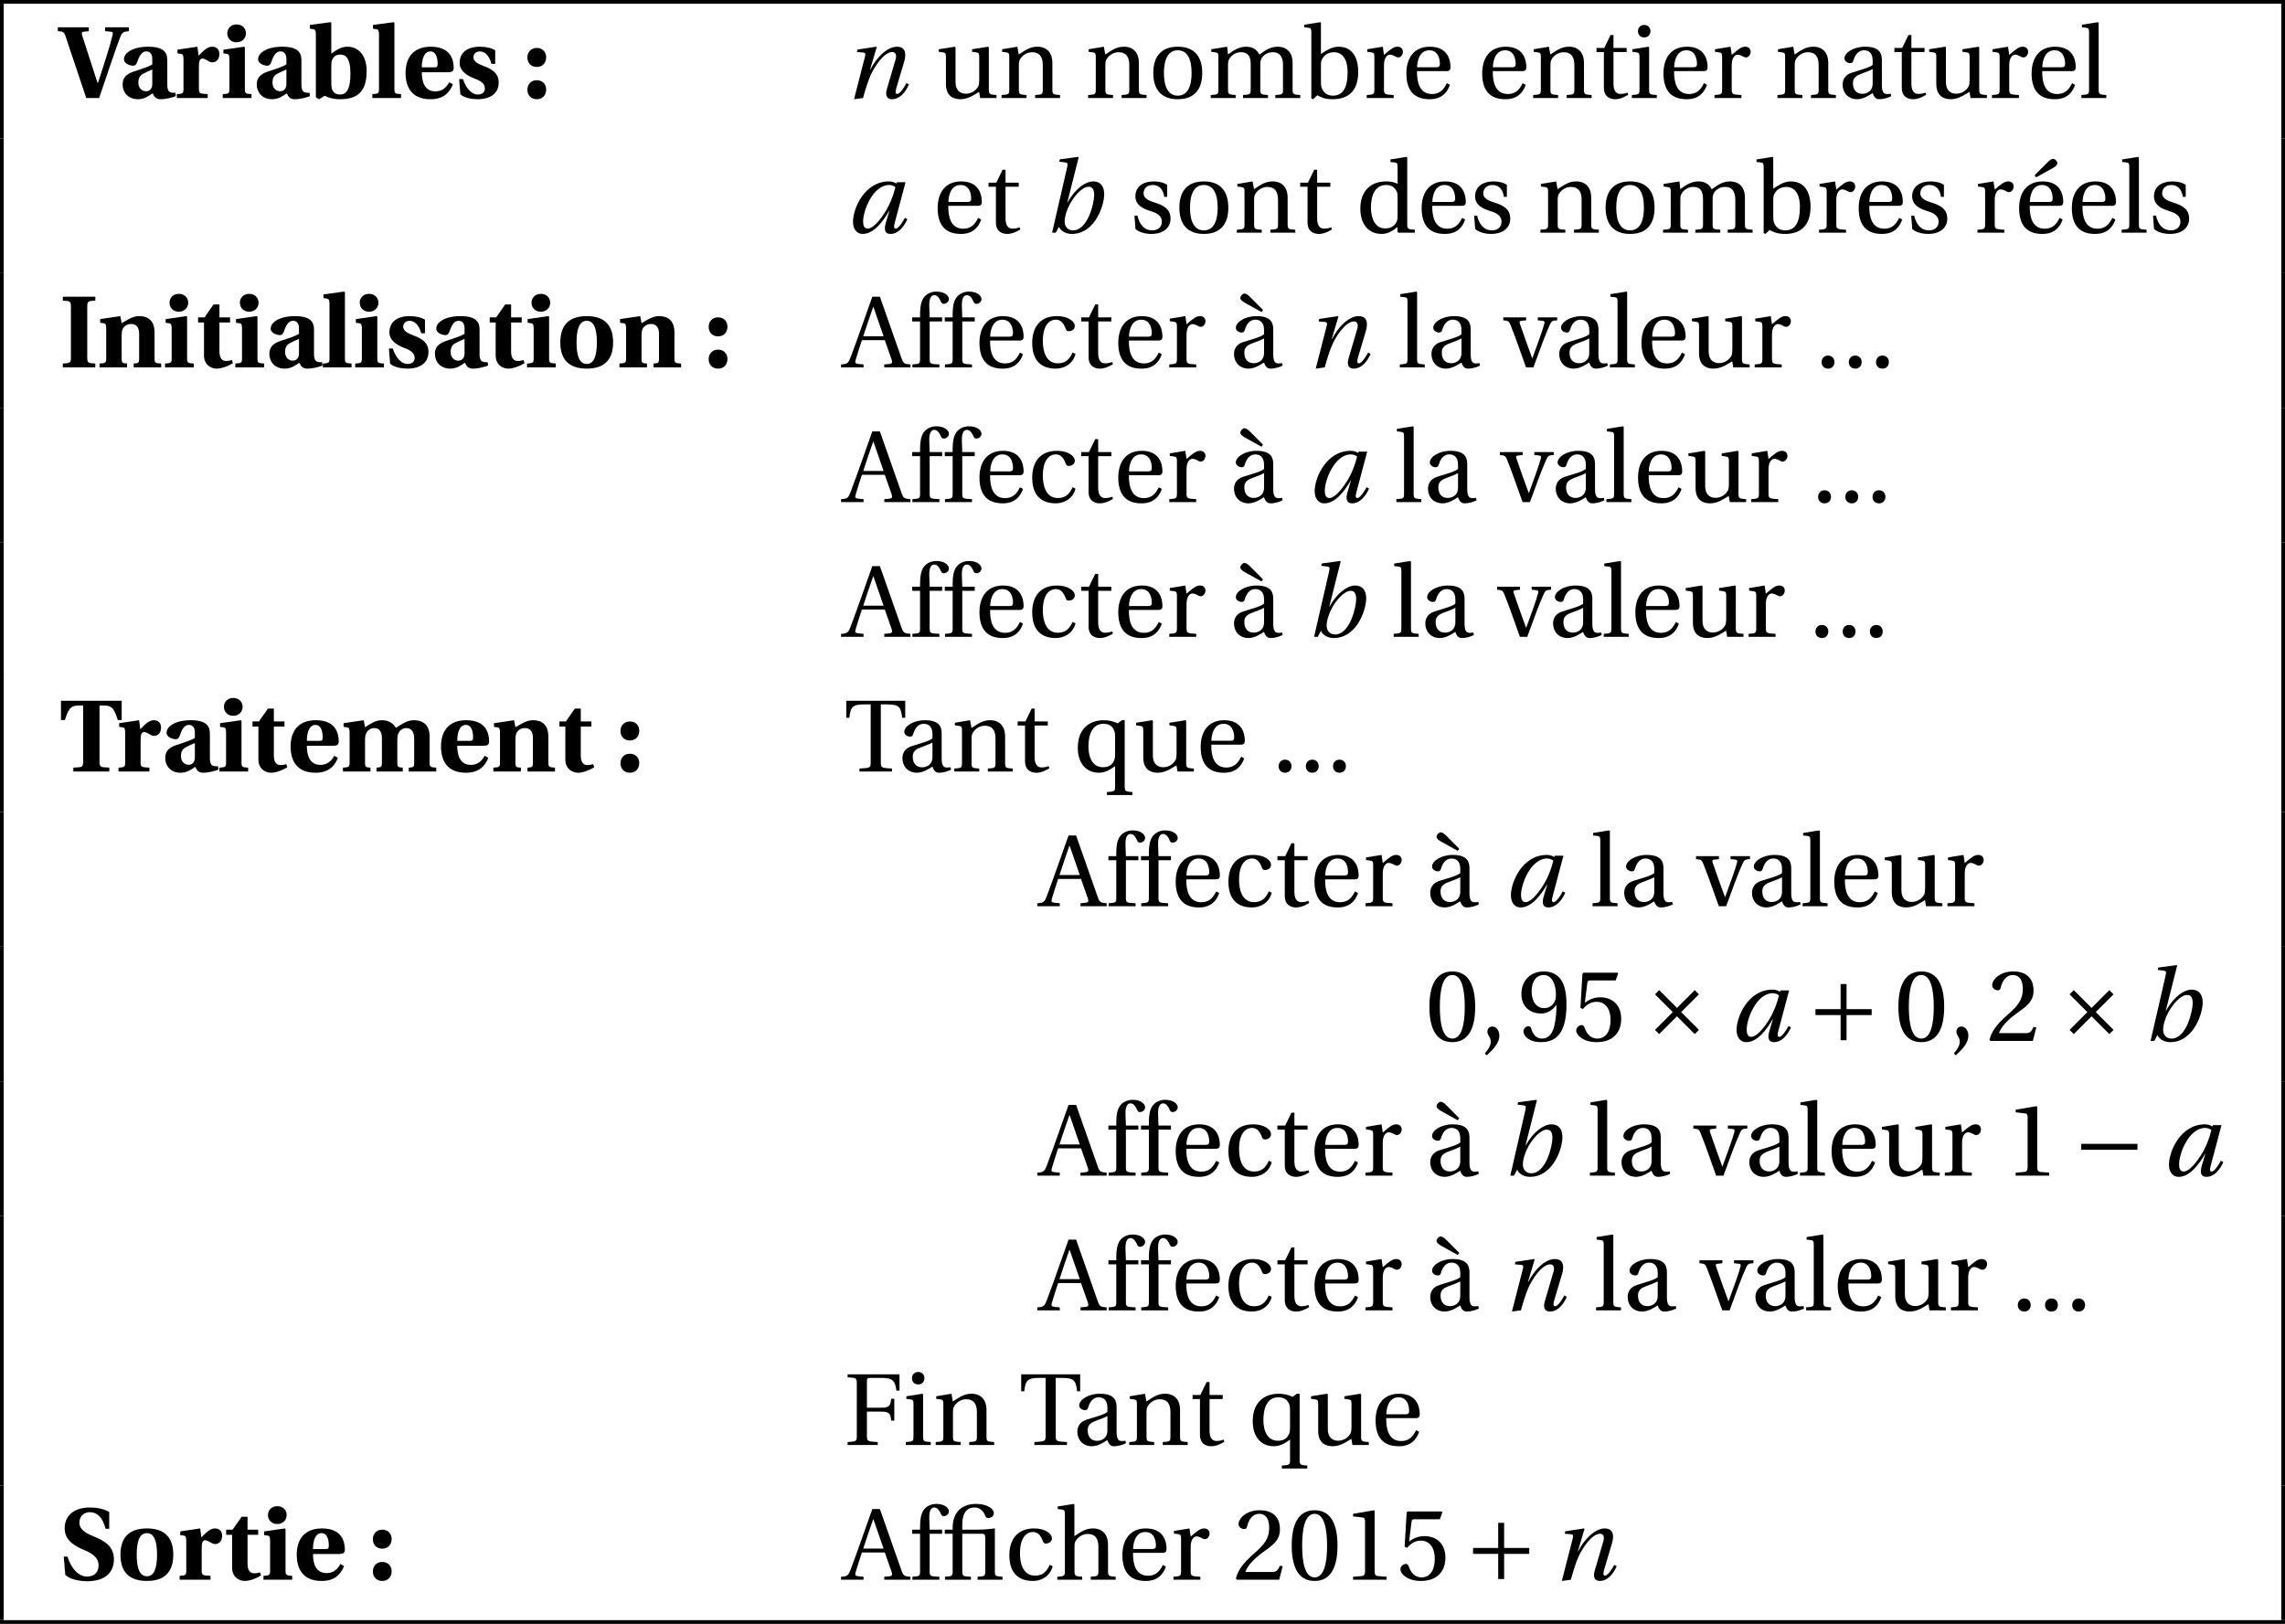 <?xml version='1.0' encoding='UTF-8'?>
<!-- This file was generated by dvisvgm 2.6 -->
<svg height='174.147pt' version='1.1' viewBox='30.598 21.555 245.022 174.147' width='245.022pt' xmlns='http://www.w3.org/2000/svg' xmlns:xlink='http://www.w3.org/1999/xlink'>
<defs>
<path d='M1.534 -5.369C0.931 -5.369 0.526 -4.942 0.526 -4.35C0.526 -3.748 0.931 -3.331 1.534 -3.331C2.148 -3.331 2.52 -3.748 2.542 -4.35C2.542 -4.942 2.148 -5.369 1.534 -5.369ZM1.534 0.131C2.148 0.131 2.52 -0.285 2.542 -0.888C2.542 -1.479 2.148 -1.907 1.534 -1.907C0.931 -1.907 0.526 -1.479 0.526 -0.888C0.526 -0.285 0.931 0.131 1.534 0.131Z' id='g1-58'/>
<path d='M2.98 -6.52C2.98 -7.079 3.068 -7.133 3.846 -7.166V-7.583H0.362V-7.166C1.14 -7.133 1.227 -7.079 1.227 -6.52V-1.063C1.227 -0.504 1.14 -0.449 0.362 -0.416V0H3.846V-0.416C3.068 -0.449 2.98 -0.504 2.98 -1.063V-6.52Z' id='g1-73'/>
<path d='M5.336 -5.468V-7.265C4.767 -7.616 3.956 -7.747 3.287 -7.747C1.446 -7.747 0.559 -6.794 0.559 -5.501C0.559 -4.142 1.775 -3.55 2.739 -3.145C3.737 -2.728 4.197 -2.235 4.197 -1.534C4.186 -0.723 3.66 -0.34 2.948 -0.34C2.115 -0.34 1.282 -1.107 0.866 -2.476H0.46L0.625 -0.515C1.183 0 2.268 0.164 2.991 0.164C5.183 0.142 5.84 -1.041 5.84 -2.181C5.84 -3.627 4.767 -4.186 3.769 -4.602C3.046 -4.898 2.137 -5.293 2.137 -6.125C2.137 -6.805 2.619 -7.243 3.276 -7.243C3.978 -7.243 4.635 -6.75 4.942 -5.468H5.336Z' id='g1-83'/>
<path d='M4.295 -7.079H4.734C5.742 -7.079 5.884 -6.618 6.257 -5.523H6.673V-7.583H0.164V-5.523H0.581C0.953 -6.618 1.096 -7.079 2.104 -7.079H2.542V-1.041C2.542 -0.647 2.465 -0.482 2.115 -0.46L1.49 -0.416V0H5.347V-0.416L4.723 -0.46C4.372 -0.482 4.295 -0.647 4.295 -1.041V-7.079Z' id='g1-84'/>
<path d='M4.252 0L5.556 -3.824C5.961 -5.03 6.344 -6.092 6.509 -6.52C6.728 -7.046 6.827 -7.122 7.44 -7.166V-7.583H4.898V-7.166L5.512 -7.112C5.731 -7.09 5.753 -6.98 5.698 -6.75C5.61 -6.388 5.369 -5.479 5.041 -4.46C4.821 -3.791 4.328 -2.192 4.131 -1.633H4.076L2.433 -6.717C2.367 -6.947 2.367 -7.09 2.619 -7.112L3.145 -7.166V-7.583H-0.175V-7.166C0.384 -7.144 0.504 -7.079 0.657 -6.607L2.871 0H4.252Z' id='g1-86'/>
<path d='M6.114 -0.559C5.972 -0.548 5.753 -0.559 5.588 -0.614C5.446 -0.657 5.238 -0.789 5.238 -1.435V-3.967C5.238 -4.646 5.128 -5.501 3.189 -5.501C1.578 -5.501 0.592 -4.865 0.592 -4.153C0.592 -3.66 1.293 -3.463 1.578 -3.463C1.819 -3.463 1.94 -3.638 2.027 -3.901C2.334 -4.832 2.685 -4.997 2.991 -4.997C3.309 -4.997 3.627 -4.81 3.627 -4.186V-3.605C3.243 -3.342 2.323 -3.068 1.611 -2.827C0.745 -2.531 0.449 -2.082 0.449 -1.457C0.449 -0.636 0.997 0.131 2.104 0.131C2.805 0.131 3.287 -0.252 3.671 -0.504C3.813 -0.164 4 0.131 4.526 0.131C5.095 0.131 5.786 -0.055 6.147 -0.197L6.114 -0.559ZM3.627 -1.468C3.605 -0.877 3.243 -0.723 2.948 -0.723C2.52 -0.723 2.137 -1.063 2.137 -1.644C2.137 -2.159 2.312 -2.411 2.641 -2.597C2.98 -2.783 3.364 -2.937 3.627 -3.057V-1.468Z' id='g1-97'/>
<path d='M2.465 -8.065L2.389 -8.131L0.164 -7.835V-7.44L0.548 -7.375C0.723 -7.342 0.811 -7.243 0.811 -6.805V-0.066L1.162 0.131L1.753 -0.241C2.148 -0.033 2.674 0.131 3.386 0.131C4.953 0.131 6.257 -0.394 6.257 -2.871C6.257 -4.657 5.304 -5.501 4.208 -5.501C3.517 -5.501 2.98 -5.139 2.465 -4.745V-8.065ZM2.465 -3.419C2.465 -3.649 2.476 -3.879 2.531 -4.032C2.674 -4.405 2.926 -4.657 3.419 -4.657C3.956 -4.657 4.515 -4.383 4.515 -2.597C4.515 -1.216 4.23 -0.373 3.408 -0.373C2.871 -0.373 2.586 -0.668 2.509 -1.074C2.476 -1.238 2.465 -1.479 2.465 -1.687V-3.419Z' id='g1-98'/>
<path d='M5.051 -1.687C4.723 -1.063 4.252 -0.712 3.583 -0.712C2.487 -0.712 2.115 -1.611 2.115 -2.761H4.942C5.336 -2.761 5.534 -2.871 5.534 -3.222C5.534 -4.12 5.194 -5.501 3.079 -5.501C1.107 -5.501 0.373 -4.219 0.373 -2.685C0.373 -1.194 1.019 0.142 3.057 0.131C4.361 0.131 5.073 -0.504 5.446 -1.468L5.051 -1.687ZM2.115 -3.287C2.115 -4.076 2.323 -4.997 3.035 -4.997C3.704 -4.997 3.813 -4.164 3.813 -3.649C3.813 -3.353 3.726 -3.287 3.474 -3.287H2.115Z' id='g1-101'/>
<path d='M0.997 -0.953C0.997 -0.493 0.909 -0.449 0.285 -0.416V0H3.364V-0.416C2.739 -0.449 2.652 -0.493 2.652 -0.953V-5.435L2.575 -5.501L0.351 -5.183V-4.788L0.734 -4.734C0.909 -4.712 0.997 -4.613 0.997 -4.175V-0.953ZM1.764 -5.972C2.367 -5.972 2.772 -6.41 2.772 -6.936C2.772 -7.451 2.389 -7.89 1.764 -7.89C1.151 -7.89 0.767 -7.451 0.767 -6.936C0.767 -6.41 1.151 -5.972 1.764 -5.972Z' id='g1-105'/>
<path d='M2.575 -8.065L2.498 -8.131L0.274 -7.835V-7.44L0.657 -7.375C0.833 -7.342 0.92 -7.243 0.92 -6.805V-0.953C0.92 -0.493 0.833 -0.449 0.208 -0.416V0H3.287V-0.416C2.663 -0.449 2.575 -0.493 2.575 -0.953V-8.065Z' id='g1-108'/>
<path d='M2.652 -3.353C2.652 -3.528 2.663 -3.726 2.696 -3.868C2.827 -4.405 3.222 -4.657 3.671 -4.657C4.208 -4.657 4.449 -4.23 4.46 -3.605V-0.877C4.46 -0.515 4.339 -0.46 4.109 -0.438L3.879 -0.416V0H6.695V-0.416L6.465 -0.438C6.235 -0.46 6.114 -0.515 6.114 -0.877V-3.353C6.114 -3.528 6.125 -3.748 6.158 -3.879C6.301 -4.416 6.673 -4.657 7.068 -4.657C7.583 -4.668 7.9 -4.295 7.922 -3.605V-0.877C7.922 -0.515 7.802 -0.46 7.572 -0.438L7.342 -0.416V0H10.289V-0.416C9.665 -0.449 9.577 -0.493 9.577 -0.953V-3.802C9.566 -4.843 9.029 -5.501 7.868 -5.501C7.112 -5.501 6.432 -4.975 5.961 -4.679C5.742 -5.073 5.293 -5.501 4.471 -5.501C3.758 -5.501 3.254 -5.128 2.652 -4.745L2.509 -5.501L0.351 -5.183V-4.788L0.734 -4.734C0.909 -4.712 0.997 -4.613 0.997 -4.175V-0.953C0.997 -0.493 0.909 -0.449 0.285 -0.416V0H3.233V-0.416L3.002 -0.438C2.772 -0.46 2.652 -0.515 2.652 -0.877V-3.353Z' id='g1-109'/>
<path d='M6.18 -3.813C6.169 -4.843 5.654 -5.501 4.526 -5.501C3.89 -5.501 3.375 -5.172 2.652 -4.745L2.509 -5.501L0.351 -5.183V-4.788L0.734 -4.734C0.909 -4.712 0.997 -4.613 0.997 -4.175V-0.953C0.997 -0.493 0.909 -0.449 0.285 -0.416V0H3.233V-0.416L3.002 -0.438C2.772 -0.46 2.652 -0.515 2.652 -0.877V-3.474C2.652 -3.715 2.685 -3.967 2.761 -4.12C2.904 -4.405 3.2 -4.657 3.66 -4.657C4.219 -4.657 4.504 -4.317 4.526 -3.66V-0.877C4.526 -0.515 4.405 -0.46 4.175 -0.438L3.945 -0.416V0H6.892V-0.416C6.268 -0.449 6.18 -0.493 6.18 -0.953V-3.813Z' id='g1-110'/>
<path d='M3.211 -5.501C1.216 -5.501 0.373 -4.438 0.373 -2.685S1.216 0.131 3.211 0.131C5.194 0.131 6.038 -0.931 6.038 -2.685S5.194 -5.501 3.211 -5.501ZM2.115 -2.685C2.115 -4.153 2.433 -4.997 3.211 -4.997C3.978 -4.997 4.295 -4.153 4.295 -2.685S3.978 -0.373 3.211 -0.373C2.433 -0.373 2.115 -1.216 2.115 -2.685Z' id='g1-111'/>
<path d='M2.652 -3.408C2.652 -3.978 2.761 -4.23 3.024 -4.23C3.2 -4.23 3.364 -4.142 3.605 -4C3.748 -3.912 3.901 -3.824 4.109 -3.824C4.328 -3.824 4.547 -3.945 4.668 -4.109S4.843 -4.493 4.843 -4.734C4.843 -5.205 4.536 -5.501 4.076 -5.501S3.254 -5.205 2.619 -4.536L2.487 -5.501L0.351 -5.183V-4.788L0.734 -4.734C0.909 -4.712 0.997 -4.613 0.997 -4.175V-0.953C0.997 -0.493 0.909 -0.449 0.285 -0.416V0H3.594V-0.416C2.75 -0.46 2.652 -0.493 2.652 -0.953V-3.408Z' id='g1-114'/>
<path d='M0.548 -0.394C0.964 -0.011 1.786 0.131 2.4 0.131C3.737 0.131 4.657 -0.471 4.657 -1.655C4.657 -2.597 4.065 -3.046 3.057 -3.43C2.422 -3.66 1.95 -3.923 1.95 -4.361C1.95 -4.701 2.192 -4.997 2.641 -4.997C3.2 -4.997 3.671 -4.493 3.879 -3.66H4.284V-5.117C3.835 -5.391 3.211 -5.501 2.641 -5.501C1.304 -5.501 0.471 -4.876 0.471 -3.769C0.471 -2.97 1.118 -2.444 2.082 -2.082C2.641 -1.885 3.178 -1.567 3.178 -1.041C3.178 -0.625 2.904 -0.373 2.422 -0.373C1.698 -0.373 1.118 -1.129 0.833 -2.027H0.416L0.548 -0.394Z' id='g1-115'/>
<path d='M3.78 -4.821V-5.369H2.641V-6.75H2.005L1.041 -5.369H0.351V-4.821H0.986V-1.282C0.986 -0.285 1.731 0.131 2.345 0.131C2.794 0.131 3.474 -0.077 4.087 -0.46L3.967 -0.8C3.813 -0.734 3.583 -0.69 3.342 -0.69C2.926 -0.69 2.641 -0.997 2.641 -1.698V-4.821H3.78Z' id='g1-116'/>
<path d='M4.317 -4.931C4.602 -4.931 4.668 -4.81 4.668 -4.427V-0.953C4.668 -0.394 4.635 -0.373 3.846 -0.318V0H6.52V-0.318C5.742 -0.373 5.698 -0.394 5.698 -0.953V-5.501C5.336 -5.468 4.679 -5.369 3.802 -5.369H2.202V-5.873C2.202 -7.484 2.937 -7.747 3.539 -7.747C4.076 -7.747 4.471 -7.407 4.679 -6.816C4.723 -6.706 4.799 -6.618 4.986 -6.618C5.227 -6.618 5.588 -6.772 5.588 -7.122C5.588 -7.605 4.909 -8.131 3.66 -8.131C2.838 -8.131 2.17 -7.846 1.764 -7.385C1.37 -6.936 1.172 -6.312 1.172 -5.566V-5.369H0.329V-4.931H1.172V-0.953C1.172 -0.394 1.14 -0.373 0.351 -0.318V0H3.134V-0.318C2.246 -0.362 2.202 -0.384 2.202 -0.942V-4.931H4.317Z' id='g6-2'/>
<path d='M0.767 1.545C1.315 1.03 2.115 0.307 2.115 -0.559C2.115 -1.162 1.753 -1.556 1.37 -1.545C1.03 -1.545 0.833 -1.282 0.833 -0.997C0.833 -0.603 1.194 -0.405 1.194 0.066C1.194 0.515 0.909 0.953 0.559 1.337L0.767 1.545Z' id='g6-44'/>
<path d='M1.457 0.131C1.885 0.131 2.137 -0.164 2.148 -0.559C2.148 -0.964 1.885 -1.271 1.457 -1.271C1.041 -1.271 0.767 -0.964 0.767 -0.559C0.767 -0.164 1.041 0.131 1.457 0.131Z' id='g6-46'/>
<path d='M2.904 -7.068C3.945 -7.068 4.241 -5.446 4.241 -3.66S3.945 -0.252 2.904 -0.252S1.567 -1.874 1.567 -3.66S1.863 -7.068 2.904 -7.068ZM2.904 -7.451C1.096 -7.451 0.449 -5.851 0.449 -3.66S1.096 0.131 2.904 0.131S5.358 -1.468 5.358 -3.66S4.712 -7.451 2.904 -7.451Z' id='g6-48'/>
<path d='M4.788 0V-0.318L3.868 -0.394C3.638 -0.416 3.506 -0.504 3.506 -0.931V-7.385L3.452 -7.451L1.194 -7.068V-6.794L2.213 -6.673C2.4 -6.651 2.476 -6.564 2.476 -6.246V-0.931C2.476 -0.723 2.444 -0.592 2.378 -0.515C2.323 -0.438 2.235 -0.405 2.115 -0.394L1.194 -0.318V0H4.788Z' id='g6-49'/>
<path d='M5.314 -1.446L5.008 -1.501C4.778 -0.909 4.558 -0.833 4.12 -0.833H1.315C1.49 -1.403 2.137 -2.181 3.156 -2.915C4.208 -3.682 5.019 -4.175 5.019 -5.402C5.019 -6.925 4.011 -7.451 2.86 -7.451C1.359 -7.451 0.581 -6.542 0.581 -5.972C0.581 -5.599 0.997 -5.424 1.183 -5.424C1.381 -5.424 1.457 -5.534 1.501 -5.72C1.677 -6.465 2.104 -7.068 2.783 -7.068C3.627 -7.068 3.868 -6.355 3.868 -5.556C3.868 -4.383 3.276 -3.726 2.323 -2.882C0.975 -1.709 0.504 -0.964 0.296 -0.11L0.405 0H4.942L5.314 -1.446Z' id='g6-50'/>
<path d='M4.668 -6.487L4.931 -7.232L4.876 -7.32H1.216L1.107 -7.221L0.888 -3.55L1.151 -3.419C1.611 -3.945 2.06 -4.197 2.652 -4.197C3.353 -4.197 4.12 -3.682 4.12 -2.235C4.12 -1.107 3.66 -0.252 2.707 -0.252C1.94 -0.252 1.545 -0.811 1.326 -1.435C1.271 -1.6 1.172 -1.698 1.019 -1.698C0.8 -1.698 0.438 -1.479 0.438 -1.118C0.438 -0.614 1.205 0.131 2.63 0.131C4.438 0.131 5.26 -0.964 5.26 -2.356C5.26 -3.89 4.295 -4.679 2.991 -4.679C2.389 -4.679 1.742 -4.416 1.392 -4.098L1.37 -4.12L1.622 -6.169C1.655 -6.443 1.731 -6.487 1.94 -6.487H4.668Z' id='g6-53'/>
<path d='M2.509 -2.937C3.189 -2.937 3.758 -3.32 4.131 -3.857H4.153C4.153 -3.167 4.098 -2.279 3.901 -1.523C3.704 -0.8 3.32 -0.252 2.619 -0.252C1.874 -0.252 1.6 -0.833 1.435 -1.348C1.392 -1.49 1.315 -1.578 1.129 -1.578C0.92 -1.578 0.614 -1.359 0.614 -1.019C0.614 -0.537 1.194 0.131 2.52 0.131C3.408 0.131 4.087 -0.197 4.504 -0.778C4.953 -1.403 5.227 -2.367 5.227 -3.956C5.227 -5.314 4.953 -6.202 4.526 -6.717C4.109 -7.21 3.506 -7.451 2.805 -7.451C1.403 -7.451 0.394 -6.52 0.394 -5.008C0.394 -3.638 1.381 -2.937 2.509 -2.937ZM2.838 -3.517C1.983 -3.517 1.49 -4.263 1.49 -5.314C1.49 -6.323 1.94 -7.068 2.794 -7.068C3.671 -7.068 4.098 -6.027 4.098 -4.964C4.098 -4.778 4.087 -4.558 4.021 -4.383C3.846 -3.868 3.419 -3.517 2.838 -3.517Z' id='g6-57'/>
<path d='M7.122 0V-0.318C6.487 -0.373 6.366 -0.405 6.169 -0.975L3.846 -7.583H3.035L1.885 -4.339C1.545 -3.386 1.085 -2.071 0.701 -1.074C0.471 -0.482 0.373 -0.351 -0.318 -0.318V0H2.093V-0.318L1.523 -0.373C1.194 -0.405 1.162 -0.515 1.249 -0.811C1.435 -1.468 1.666 -2.148 1.918 -2.926H4.372L5.106 -0.833C5.216 -0.515 5.161 -0.394 4.81 -0.362L4.317 -0.318V0H7.122ZM4.241 -3.342H2.06C2.411 -4.438 2.794 -5.512 3.123 -6.476H3.156L4.241 -3.342Z' id='g6-65'/>
<path d='M0.384 -7.583V-7.265C1.348 -7.199 1.37 -7.177 1.37 -6.564V-1.019C1.37 -0.405 1.348 -0.384 0.384 -0.318V0H3.616V-0.318C2.487 -0.384 2.455 -0.405 2.455 -1.019V-3.583H3.989C4.92 -3.583 4.964 -3.32 5.062 -2.619H5.391V-4.964H5.062C4.964 -4.263 4.92 -4 3.989 -4H2.455V-6.805C2.455 -7.166 2.498 -7.199 2.86 -7.199H3.945C5.216 -7.199 5.468 -6.947 5.621 -5.829H5.95V-7.583H0.384Z' id='g6-70'/>
<path d='M3.945 -7.199H4.591C5.873 -7.199 6.103 -6.958 6.235 -5.764H6.564V-7.583H0.241V-5.764H0.57C0.701 -6.958 0.931 -7.199 2.213 -7.199H2.86V-1.019C2.86 -0.405 2.827 -0.384 1.655 -0.318V0H5.15V-0.318C3.978 -0.384 3.945 -0.405 3.945 -1.019V-7.199Z' id='g6-84'/>
<path d='M3.758 -1.567C3.758 -0.679 3.079 -0.449 2.652 -0.449C1.972 -0.449 1.644 -0.931 1.644 -1.578C1.644 -2.093 1.885 -2.356 2.498 -2.586C2.937 -2.75 3.517 -2.959 3.758 -3.112V-1.567ZM4.745 -4.043C4.745 -4.679 4.602 -5.501 2.948 -5.501C1.709 -5.501 0.734 -4.854 0.734 -4.252C0.734 -3.901 1.14 -3.737 1.348 -3.737C1.578 -3.737 1.644 -3.857 1.698 -4.043C1.94 -4.854 2.389 -5.117 2.827 -5.117C3.254 -5.117 3.758 -4.898 3.758 -4.021V-3.561C3.485 -3.276 2.422 -3.002 1.556 -2.728C0.767 -2.487 0.537 -1.94 0.537 -1.424C0.537 -0.603 1.085 0.131 2.115 0.131C2.794 0.11 3.397 -0.296 3.748 -0.526C3.901 -0.121 4.076 0.131 4.46 0.131C4.865 0.131 5.336 0.011 5.753 -0.197L5.687 -0.46C5.534 -0.427 5.293 -0.405 5.128 -0.449C4.931 -0.493 4.745 -0.701 4.745 -1.392V-4.043Z' id='g6-97'/>
<path d='M1.183 0.131L1.622 -0.296C2.005 -0.077 2.465 0.131 3.287 0.131C4.745 0.131 6.016 -0.57 6.016 -2.805C6.016 -3.485 5.873 -5.501 3.901 -5.501C3.068 -5.501 2.422 -4.964 2.016 -4.723V-8.065L1.94 -8.131L0.219 -7.857V-7.583L0.636 -7.539C0.92 -7.506 0.986 -7.451 0.986 -7.035V0.044L1.183 0.131ZM2.016 -3.517C2.016 -3.791 2.038 -3.967 2.126 -4.142C2.389 -4.668 2.849 -4.909 3.463 -4.909C3.912 -4.909 4.876 -4.646 4.876 -2.739C4.876 -1.129 4.383 -0.252 3.298 -0.252C2.718 -0.252 2.29 -0.548 2.093 -1.096C2.027 -1.293 2.016 -1.523 2.016 -1.786V-3.517Z' id='g6-98'/>
<path d='M3.287 -0.438C1.983 -0.438 1.677 -1.797 1.677 -2.827C1.677 -4.46 2.323 -5.117 3.079 -5.117C3.583 -5.117 3.901 -4.756 4.12 -4.164C4.186 -3.989 4.252 -3.879 4.46 -3.879C4.679 -3.879 5.106 -4.021 5.106 -4.438C5.106 -4.942 4.383 -5.501 3.2 -5.501C1.205 -5.501 0.537 -4.087 0.537 -2.63C0.537 -0.8 1.435 0.131 3.079 0.131C3.846 0.131 4.876 -0.274 5.183 -1.446L4.865 -1.6C4.526 -0.833 4.087 -0.438 3.287 -0.438Z' id='g6-99'/>
<path d='M6.388 0V-0.318C5.61 -0.373 5.566 -0.394 5.566 -0.953V-8.065L5.49 -8.131L3.769 -7.857V-7.583L4.186 -7.539C4.471 -7.506 4.536 -7.451 4.536 -7.035V-5.238C4.23 -5.402 3.824 -5.501 3.32 -5.501C2.422 -5.501 1.753 -5.216 1.293 -4.745C0.822 -4.252 0.537 -3.528 0.537 -2.575C0.537 -0.953 1.381 0.131 2.827 0.131C3.419 0.131 3.934 -0.131 4.526 -0.614V-0.077L4.613 0H6.388ZM4.536 -1.863C4.536 -1.622 4.526 -1.435 4.46 -1.249C4.241 -0.679 3.758 -0.46 3.189 -0.46C2.181 -0.46 1.677 -1.446 1.677 -2.707C1.677 -4.131 2.192 -5.117 3.309 -5.117C3.824 -5.117 4.241 -4.876 4.438 -4.427C4.526 -4.241 4.536 -4.087 4.536 -3.791V-1.863Z' id='g6-100'/>
<path d='M4.832 -2.882C5.062 -2.882 5.271 -2.937 5.271 -3.298C5.271 -3.945 5.062 -5.501 3.057 -5.501C1.348 -5.501 0.537 -4.284 0.537 -2.641C0.537 -0.909 1.282 0.153 3.068 0.131C4.284 0.121 4.909 -0.548 5.205 -1.414L4.876 -1.589C4.569 -0.953 4.153 -0.427 3.287 -0.427C1.929 -0.427 1.655 -1.742 1.677 -2.882H4.832ZM1.687 -3.298C1.687 -3.748 1.852 -5.117 2.991 -5.117C4.011 -5.117 4.131 -4.076 4.131 -3.649C4.131 -3.441 4.065 -3.298 3.758 -3.298H1.687Z' id='g6-101'/>
<path d='M2.202 -4.931H3.539V-5.369H2.202L2.159 -6.597C2.126 -7.637 2.509 -7.747 2.685 -7.747C2.915 -7.747 3.156 -7.637 3.43 -7.002C3.485 -6.892 3.561 -6.816 3.726 -6.816C3.945 -6.816 4.263 -7.002 4.263 -7.331C4.263 -7.692 3.802 -8.131 2.926 -8.131C2.323 -8.131 1.808 -7.857 1.534 -7.44C1.282 -7.057 1.172 -6.476 1.172 -5.753V-5.369H0.329V-4.931H1.172V-0.953C1.172 -0.394 1.14 -0.373 0.351 -0.318V0H3.243V-0.318C2.246 -0.362 2.202 -0.384 2.202 -0.942V-4.931Z' id='g6-102'/>
<path d='M5.665 -3.758C5.665 -4.865 5.062 -5.501 4.043 -5.501C3.243 -5.501 2.75 -5.128 2.06 -4.668V-8.065L1.983 -8.131L0.274 -7.857V-7.583L0.69 -7.528C0.975 -7.484 1.041 -7.429 1.041 -7.035V-0.953C1.052 -0.416 0.997 -0.373 0.23 -0.318V0H2.893V-0.318C2.137 -0.373 2.071 -0.416 2.071 -0.953V-3.517C2.071 -3.791 2.082 -3.945 2.17 -4.109C2.4 -4.547 2.904 -4.909 3.485 -4.909C4.23 -4.909 4.635 -4.493 4.635 -3.539V-0.953C4.635 -0.416 4.58 -0.373 3.813 -0.318V0H6.487V-0.318C5.731 -0.373 5.665 -0.416 5.665 -0.953V-3.758Z' id='g6-104'/>
<path d='M0.405 -5.227V-4.953L0.822 -4.898C1.107 -4.854 1.172 -4.799 1.172 -4.405V-0.953C1.172 -0.394 1.14 -0.373 0.351 -0.318V0H3.024V-0.318C2.246 -0.373 2.202 -0.394 2.202 -0.953V-5.435L2.126 -5.501L0.405 -5.227ZM1.677 -7.835C1.282 -7.835 1.008 -7.55 1.008 -7.155C1.008 -6.772 1.282 -6.498 1.677 -6.498C2.082 -6.498 2.334 -6.772 2.345 -7.155C2.345 -7.55 2.082 -7.835 1.677 -7.835Z' id='g6-105'/>
<path d='M2.071 -8.065L1.994 -8.131L0.274 -7.857V-7.583L0.69 -7.539C0.975 -7.506 1.041 -7.451 1.041 -7.035V-0.953C1.041 -0.394 1.008 -0.373 0.219 -0.318V0H2.893V-0.318C2.115 -0.373 2.071 -0.394 2.071 -0.953V-8.065Z' id='g6-108'/>
<path d='M0.405 -5.227V-4.953L0.822 -4.898C1.107 -4.854 1.172 -4.799 1.172 -4.405V-0.953C1.172 -0.394 1.14 -0.373 0.351 -0.318V0H3.024V-0.318C2.246 -0.373 2.202 -0.394 2.202 -0.953V-3.517C2.202 -3.791 2.213 -3.945 2.29 -4.098C2.498 -4.536 2.98 -4.909 3.583 -4.909C4.526 -4.909 4.635 -4.219 4.635 -3.539V-0.953C4.635 -0.394 4.602 -0.373 3.813 -0.318V0H6.487V-0.318C5.709 -0.373 5.665 -0.394 5.665 -0.953V-3.517C5.665 -3.791 5.676 -3.945 5.742 -4.12C5.906 -4.558 6.377 -4.909 6.991 -4.909C7.681 -4.931 8.098 -4.493 8.098 -3.539V-0.953C8.098 -0.394 8.065 -0.373 7.276 -0.318V0H9.95V-0.318C9.172 -0.373 9.128 -0.394 9.128 -0.953V-3.758C9.128 -4.865 8.536 -5.501 7.495 -5.501C6.597 -5.501 5.95 -4.898 5.566 -4.657C5.304 -5.172 4.887 -5.501 4.12 -5.501C3.276 -5.501 2.586 -4.953 2.202 -4.668L2.104 -5.501L0.405 -5.227Z' id='g6-109'/>
<path d='M5.797 -3.758C5.797 -4.865 5.194 -5.501 4.186 -5.501C3.375 -5.501 2.871 -5.106 2.192 -4.668L2.038 -5.501L0.405 -5.227V-4.953L0.822 -4.898C1.107 -4.854 1.172 -4.799 1.172 -4.405V-0.953C1.172 -0.394 1.14 -0.373 0.351 -0.318V0H3.024V-0.318C2.246 -0.373 2.202 -0.394 2.202 -0.953V-3.517C2.202 -3.791 2.224 -3.945 2.312 -4.12C2.542 -4.547 3.035 -4.909 3.616 -4.909C4.361 -4.909 4.767 -4.493 4.767 -3.539V-0.953C4.767 -0.394 4.734 -0.373 3.945 -0.318V0H6.618V-0.318C5.84 -0.373 5.797 -0.394 5.797 -0.953V-3.758Z' id='g6-110'/>
<path d='M3.156 -5.501C1.403 -5.501 0.537 -4.46 0.537 -2.685S1.403 0.131 3.156 0.131C4.931 0.131 5.786 -0.909 5.786 -2.685S4.931 -5.501 3.156 -5.501ZM1.677 -2.685C1.677 -4.197 2.159 -5.117 3.156 -5.117C4.175 -5.117 4.646 -4.197 4.646 -2.685S4.175 -0.252 3.156 -0.252C2.159 -0.252 1.677 -1.172 1.677 -2.685Z' id='g6-111'/>
<path d='M5.566 -5.501H5.271L4.799 -5.161C4.383 -5.391 3.824 -5.501 3.353 -5.501C2.476 -5.501 1.786 -5.238 1.304 -4.745S0.537 -3.539 0.537 -2.553C0.537 -0.8 1.49 0.131 2.816 0.131C3.43 0.131 3.967 -0.164 4.536 -0.581V1.567C4.536 2.126 4.482 2.148 3.66 2.202V2.52H6.388V2.202C5.632 2.148 5.566 2.126 5.566 1.567V-5.501ZM4.536 -1.874C4.536 -1.633 4.526 -1.446 4.46 -1.271C4.252 -0.69 3.835 -0.46 3.233 -0.46C2.148 -0.46 1.677 -1.457 1.677 -2.696C1.677 -4.043 2.148 -5.117 3.265 -5.117C3.835 -5.117 4.241 -4.92 4.449 -4.361C4.515 -4.186 4.536 -3.989 4.536 -3.726V-1.874Z' id='g6-113'/>
<path d='M2.071 -5.501L0.405 -5.227V-4.953L0.822 -4.898C1.107 -4.854 1.172 -4.799 1.172 -4.405V-0.953C1.172 -0.394 1.118 -0.373 0.351 -0.318V0H3.243V-0.318C2.268 -0.373 2.202 -0.394 2.202 -0.953V-3.517C2.202 -4.361 2.575 -4.646 2.827 -4.646C3.002 -4.646 3.189 -4.58 3.506 -4.405C3.583 -4.361 3.671 -4.35 3.726 -4.35C3.989 -4.35 4.23 -4.624 4.23 -4.964C4.23 -5.205 4.076 -5.501 3.649 -5.501C3.254 -5.501 2.926 -5.26 2.202 -4.624L2.071 -5.501Z' id='g6-114'/>
<path d='M4.021 -3.846V-5.128C3.66 -5.391 3.101 -5.501 2.608 -5.501C1.424 -5.501 0.625 -4.942 0.614 -3.901C0.625 -2.991 1.359 -2.586 2.268 -2.312C2.761 -2.159 3.452 -1.907 3.452 -1.162C3.452 -0.603 3.013 -0.252 2.433 -0.252C1.545 -0.252 1.052 -0.899 0.833 -1.83H0.515L0.625 -0.394C1.019 -0.044 1.687 0.131 2.334 0.131C3.638 0.131 4.383 -0.559 4.383 -1.49C4.383 -2.455 3.791 -2.893 2.663 -3.243C2.213 -3.386 1.49 -3.616 1.49 -4.23C1.501 -4.799 1.929 -5.117 2.476 -5.117C3.254 -5.117 3.627 -4.515 3.704 -3.846H4.021Z' id='g6-115'/>
<path d='M3.572 -4.931V-5.369H2.159V-6.75H1.841L1.172 -5.369H0.34V-4.931H1.129V-1.118C1.129 0 1.961 0.131 2.345 0.131C2.904 0.131 3.43 -0.153 3.748 -0.351L3.66 -0.581C3.397 -0.471 3.156 -0.438 2.882 -0.438C2.509 -0.438 2.159 -0.701 2.159 -1.534V-4.931H3.572Z' id='g6-116'/>
<path d='M6.476 0V-0.318C5.72 -0.373 5.654 -0.394 5.654 -0.953V-5.435L5.577 -5.501L3.857 -5.227V-4.953L4.273 -4.898C4.558 -4.854 4.624 -4.799 4.624 -4.405V-1.94C4.624 -1.633 4.591 -1.392 4.536 -1.282C4.284 -0.778 3.758 -0.46 3.189 -0.46C2.553 -0.46 2.082 -0.855 2.082 -1.709V-5.435L2.005 -5.501L0.285 -5.227V-4.953L0.701 -4.898C0.986 -4.854 1.052 -4.799 1.052 -4.405V-1.512C1.052 -0.252 1.797 0.131 2.608 0.131C3.539 0.131 4.295 -0.504 4.613 -0.657L4.723 0H6.476Z' id='g6-117'/>
<path d='M3.715 -5.369V-5.051L4.252 -4.997C4.427 -4.975 4.46 -4.854 4.416 -4.701C4.328 -4.35 4.12 -3.715 3.868 -3.013L3.134 -0.986H3.112L2.444 -2.827C2.224 -3.452 2.005 -4.087 1.797 -4.679C1.72 -4.887 1.764 -4.975 1.972 -4.997L2.465 -5.051V-5.369H0.011V-5.051C0.526 -5.008 0.625 -4.964 0.789 -4.558C1.085 -3.835 1.337 -3.123 1.611 -2.367L2.455 0H3.243L4.219 -2.652C4.536 -3.506 4.854 -4.23 5.008 -4.58C5.172 -4.964 5.293 -5.03 5.797 -5.051V-5.369H3.715Z' id='g6-118'/>
<path d='M3.758 -1.567C3.758 -0.679 3.079 -0.449 2.652 -0.449C1.972 -0.449 1.644 -0.931 1.644 -1.578C1.644 -2.093 1.885 -2.356 2.498 -2.586C2.937 -2.75 3.517 -2.959 3.758 -3.112V-1.567ZM4.745 -4.043C4.745 -4.679 4.602 -5.501 2.948 -5.501C1.709 -5.501 0.734 -4.854 0.734 -4.252C0.734 -3.901 1.14 -3.737 1.348 -3.737C1.578 -3.737 1.644 -3.857 1.698 -4.043C1.94 -4.854 2.389 -5.117 2.827 -5.117C3.254 -5.117 3.758 -4.898 3.758 -4.021V-3.561C3.485 -3.276 2.422 -3.002 1.556 -2.728C0.767 -2.487 0.537 -1.94 0.537 -1.424C0.537 -0.603 1.085 0.131 2.115 0.131C2.794 0.11 3.397 -0.296 3.748 -0.526C3.901 -0.121 4.076 0.131 4.46 0.131C4.865 0.131 5.336 0.011 5.753 -0.197L5.687 -0.46C5.534 -0.427 5.293 -0.405 5.128 -0.449C4.931 -0.493 4.745 -0.701 4.745 -1.392V-4.043ZM3.649 -6.158L2.345 -7.473C2.016 -7.813 1.83 -7.922 1.644 -7.922C1.479 -7.922 1.216 -7.67 1.216 -7.451C1.216 -7.221 1.501 -7.035 1.83 -6.859L3.485 -5.939L3.649 -6.158Z' id='g6-224'/>
<path d='M4.832 -2.882C5.062 -2.882 5.271 -2.937 5.271 -3.298C5.271 -3.945 5.062 -5.501 3.057 -5.501C1.348 -5.501 0.537 -4.284 0.537 -2.641C0.537 -0.909 1.282 0.153 3.068 0.131C4.284 0.121 4.909 -0.548 5.205 -1.414L4.876 -1.589C4.569 -0.953 4.153 -0.427 3.287 -0.427C1.929 -0.427 1.655 -1.742 1.677 -2.882H4.832ZM1.687 -3.298C1.687 -3.748 1.852 -5.117 2.991 -5.117C4.011 -5.117 4.131 -4.076 4.131 -3.649C4.131 -3.441 4.065 -3.298 3.758 -3.298H1.687ZM2.367 -5.939L4.021 -6.859C4.35 -7.035 4.635 -7.221 4.635 -7.451C4.635 -7.67 4.372 -7.922 4.208 -7.922C4.021 -7.922 3.835 -7.813 3.506 -7.473L2.202 -6.158L2.367 -5.939Z' id='g6-233'/>
<path d='M6.958 -2.772V-3.408H0.931V-2.772H6.958Z' id='g4-161'/>
<path d='M2.038 -5.446L1.589 -4.997L3.495 -3.09L1.589 -1.183L2.038 -0.734L3.945 -2.641L5.851 -0.734L6.301 -1.183L4.394 -3.09L6.301 -4.997L5.851 -5.446L3.945 -3.539L2.038 -5.446Z' id='g4-163'/>
<path d='M0.931 -3.408V-2.772H3.627V-0.077H4.263V-2.772H6.958V-3.408H4.263V-6.103H3.627V-3.408H0.931Z' id='g4-197'/>
<path d='M5.271 -4.876C5.073 -4.065 4.679 -2.98 4.098 -2.104C3.485 -1.172 2.816 -0.438 2.29 -0.438C1.929 -0.438 1.808 -0.778 1.808 -1.205C1.808 -2.411 2.882 -5.117 4.602 -5.117C4.865 -5.117 5.106 -5.03 5.271 -4.876ZM5.435 -5.413L5.38 -5.271C5.194 -5.402 4.876 -5.501 4.58 -5.501C1.972 -5.501 0.723 -2.619 0.723 -1.172C0.723 -0.515 1.03 0.131 1.775 0.131C2.948 0.131 3.967 -1.227 4.602 -2.345H4.624L4.252 -1.096C4.021 -0.318 4.142 0.131 4.734 0.131C5.566 0.131 6.18 -0.614 6.553 -1.446L6.29 -1.6C6.092 -1.216 5.61 -0.438 5.304 -0.438C5.084 -0.438 5.095 -0.69 5.194 -1.041L6.355 -5.413H5.435Z' id='g11-97'/>
<path d='M5.413 -4.021C5.413 -3.233 4.756 -0.252 3.145 -0.252C2.586 -0.252 2.246 -0.647 2.246 -1.194C2.246 -1.72 2.476 -2.476 2.827 -3.112C3.32 -3.989 4.142 -4.931 4.821 -4.931C5.227 -4.931 5.413 -4.646 5.413 -4.021ZM3.748 -8.076L3.693 -8.131L1.731 -7.868L1.666 -7.616L2.29 -7.539C2.564 -7.506 2.608 -7.429 2.509 -7.002L0.899 0H1.293L1.633 -0.636C1.83 -0.175 2.389 0.131 3.013 0.131C4.295 0.131 5.227 -0.723 5.764 -1.687C6.312 -2.652 6.487 -3.627 6.487 -4.12C6.487 -4.931 6.125 -5.501 5.314 -5.501C4.482 -5.501 3.397 -4.745 2.553 -3.243H2.531L3.748 -8.076Z' id='g11-98'/>
<path d='M2.038 0C2.356 -1.118 2.542 -1.709 2.827 -2.389C3.233 -3.331 4.284 -4.931 5.172 -4.931C5.556 -4.931 5.654 -4.58 5.534 -4.153L4.591 -0.942C4.416 -0.329 4.558 0.131 5.15 0.131C5.972 0.131 6.586 -0.614 6.958 -1.446L6.695 -1.6C6.498 -1.216 6.016 -0.438 5.709 -0.438C5.49 -0.438 5.501 -0.69 5.599 -1.041L6.454 -3.912C6.706 -4.778 6.575 -5.501 5.676 -5.501C4.624 -5.501 3.485 -4.339 2.827 -3.057H2.794L3.506 -5.446L3.452 -5.501L1.446 -5.194L1.381 -4.931L2.06 -4.876C2.323 -4.854 2.323 -4.701 2.224 -4.35L1.074 0.131L2.038 0Z' id='g11-110'/>
<use id='g13-2' xlink:href='#g6-2'/>
<use id='g13-46' xlink:href='#g6-46'/>
<use id='g13-48' xlink:href='#g6-48'/>
<use id='g13-49' xlink:href='#g6-49'/>
<use id='g13-50' xlink:href='#g6-50'/>
<use id='g13-53' xlink:href='#g6-53'/>
<use id='g13-57' xlink:href='#g6-57'/>
<use id='g13-65' xlink:href='#g6-65'/>
<use id='g13-70' xlink:href='#g6-70'/>
<use id='g13-84' xlink:href='#g6-84'/>
<use id='g13-97' xlink:href='#g6-97'/>
<use id='g13-98' xlink:href='#g6-98'/>
<use id='g13-99' xlink:href='#g6-99'/>
<use id='g13-100' xlink:href='#g6-100'/>
<use id='g13-101' xlink:href='#g6-101'/>
<use id='g13-102' xlink:href='#g6-102'/>
<use id='g13-104' xlink:href='#g6-104'/>
<use id='g13-105' xlink:href='#g6-105'/>
<use id='g13-108' xlink:href='#g6-108'/>
<use id='g13-109' xlink:href='#g6-109'/>
<use id='g13-110' xlink:href='#g6-110'/>
<use id='g13-111' xlink:href='#g6-111'/>
<use id='g13-113' xlink:href='#g6-113'/>
<use id='g13-114' xlink:href='#g6-114'/>
<use id='g13-115' xlink:href='#g6-115'/>
<use id='g13-116' xlink:href='#g6-116'/>
<use id='g13-117' xlink:href='#g6-117'/>
<use id='g13-118' xlink:href='#g6-118'/>
<use id='g13-224' xlink:href='#g6-224'/>
<use id='g13-233' xlink:href='#g6-233'/>
<use id='g10-44' xlink:href='#g6-44'/>
</defs>
<g id='page1'>
<rect height='0.399' width='245.022' x='30.598' y='21.555'/>
<rect height='14.446' width='0.399' x='30.598' y='21.953'/>
<use x='36.974' xlink:href='#g1-86' y='32.065'/>
<use x='43.299' xlink:href='#g1-97' y='32.065'/>
<use x='49.276' xlink:href='#g1-114' y='32.065'/>
<use x='54.202' xlink:href='#g1-105' y='32.065'/>
<use x='57.681' xlink:href='#g1-97' y='32.065'/>
<use x='63.658' xlink:href='#g1-98' y='32.065'/>
<use x='70.317' xlink:href='#g1-108' y='32.065'/>
<use x='73.713' xlink:href='#g1-101' y='32.065'/>
<use x='79.415' xlink:href='#g1-115' y='32.065'/>
<use x='86.624' xlink:href='#g1-58' y='32.065'/>
<use x='121.103' xlink:href='#g11-110' y='32.065'/>
<use x='130.978' xlink:href='#g13-117' y='32.065'/>
<use x='137.649' xlink:href='#g13-110' y='32.065'/>
<use x='146.926' xlink:href='#g13-110' y='32.065'/>
<use x='153.729' xlink:href='#g13-111' y='32.065'/>
<use x='160.077' xlink:href='#g13-109' y='32.065'/>
<use x='170.227' xlink:href='#g13-98' y='32.065'/>
<use x='176.802' xlink:href='#g13-114' y='32.065'/>
<use x='180.867' xlink:href='#g13-101' y='32.065'/>
<use x='188.996' xlink:href='#g13-101' y='32.065'/>
<use x='194.651' xlink:href='#g13-110' y='32.065'/>
<use x='201.454' xlink:href='#g13-116' y='32.065'/>
<use x='205.231' xlink:href='#g13-105' y='32.065'/>
<use x='208.435' xlink:href='#g13-101' y='32.065'/>
<use x='214.09' xlink:href='#g13-114' y='32.065'/>
<use x='220.845' xlink:href='#g13-110' y='32.065'/>
<use x='227.647' xlink:href='#g13-97' y='32.065'/>
<use x='233.398' xlink:href='#g13-116' y='32.065'/>
<use x='237.176' xlink:href='#g13-117' y='32.065'/>
<use x='243.847' xlink:href='#g13-114' y='32.065'/>
<use x='247.911' xlink:href='#g13-101' y='32.065'/>
<use x='253.566' xlink:href='#g13-108' y='32.065'/>
<rect height='14.446' width='0.399' x='275.222' y='21.953'/>
<rect height='14.446' width='0.399' x='30.598' y='36.399'/>
<use x='121.342' xlink:href='#g11-97' y='46.511'/>
<use x='130.607' xlink:href='#g13-101' y='46.511'/>
<use x='136.262' xlink:href='#g13-116' y='46.511'/>
<use x='142.515' xlink:href='#g11-98' y='46.511'/>
<use x='151.732' xlink:href='#g13-115' y='46.511'/>
<use x='156.526' xlink:href='#g13-111' y='46.511'/>
<use x='162.874' xlink:href='#g13-110' y='46.511'/>
<use x='169.677' xlink:href='#g13-116' y='46.511'/>
<use x='175.929' xlink:href='#g13-100' y='46.511'/>
<use x='182.505' xlink:href='#g13-101' y='46.511'/>
<use x='188.159' xlink:href='#g13-115' y='46.511'/>
<use x='195.428' xlink:href='#g13-110' y='46.511'/>
<use x='202.231' xlink:href='#g13-111' y='46.511'/>
<use x='208.579' xlink:href='#g13-109' y='46.511'/>
<use x='218.729' xlink:href='#g13-98' y='46.511'/>
<use x='225.304' xlink:href='#g13-114' y='46.511'/>
<use x='229.369' xlink:href='#g13-101' y='46.511'/>
<use x='235.024' xlink:href='#g13-115' y='46.511'/>
<use x='242.292' xlink:href='#g13-114' y='46.511'/>
<use x='246.572' xlink:href='#g13-233' y='46.511'/>
<use x='252.227' xlink:href='#g13-101' y='46.511'/>
<use x='257.882' xlink:href='#g13-108' y='46.511'/>
<use x='260.954' xlink:href='#g13-115' y='46.511'/>
<rect height='14.446' width='0.399' x='275.222' y='36.399'/>
<rect height='14.446' width='0.399' x='30.598' y='50.845'/>
<use x='36.974' xlink:href='#g1-73' y='60.957'/>
<use x='40.991' xlink:href='#g1-110' y='60.957'/>
<use x='48.009' xlink:href='#g1-105' y='60.957'/>
<use x='51.488' xlink:href='#g1-116' y='60.957'/>
<use x='55.553' xlink:href='#g1-105' y='60.957'/>
<use x='59.032' xlink:href='#g1-97' y='60.957'/>
<use x='65.009' xlink:href='#g1-108' y='60.957'/>
<use x='68.405' xlink:href='#g1-105' y='60.957'/>
<use x='71.884' xlink:href='#g1-115' y='60.957'/>
<use x='76.785' xlink:href='#g1-97' y='60.957'/>
<use x='82.763' xlink:href='#g1-116' y='60.957'/>
<use x='86.827' xlink:href='#g1-105' y='60.957'/>
<use x='90.306' xlink:href='#g1-111' y='60.957'/>
<use x='96.738' xlink:href='#g1-110' y='60.957'/>
<use x='106.063' xlink:href='#g1-58' y='60.957'/>
<use x='121.103' xlink:href='#g13-65' y='60.957'/>
<use x='128.085' xlink:href='#g13-102' y='60.957'/>
<use x='131.58' xlink:href='#g13-102' y='60.957'/>
<use x='135.09' xlink:href='#g13-101' y='60.957'/>
<use x='140.745' xlink:href='#g13-99' y='60.957'/>
<use x='146.197' xlink:href='#g13-116' y='60.957'/>
<use x='149.975' xlink:href='#g13-101' y='60.957'/>
<use x='155.629' xlink:href='#g13-114' y='60.957'/>
<use x='162.384' xlink:href='#g13-224' y='60.957'/>
<use x='170.609' xlink:href='#g11-110' y='60.957'/>
<use x='180.484' xlink:href='#g13-108' y='60.957'/>
<use x='183.557' xlink:href='#g13-97' y='60.957'/>
<use x='191.782' xlink:href='#g13-118' y='60.957'/>
<use x='197.257' xlink:href='#g13-97' y='60.957'/>
<use x='203.008' xlink:href='#g13-108' y='60.957'/>
<use x='206.08' xlink:href='#g13-101' y='60.957'/>
<use x='211.735' xlink:href='#g13-117' y='60.957'/>
<use x='218.406' xlink:href='#g13-114' y='60.957'/>
<use x='225.161' xlink:href='#g13-46' y='60.957'/>
<use x='228.078' xlink:href='#g13-46' y='60.957'/>
<use x='230.995' xlink:href='#g13-46' y='60.957'/>
<rect height='14.446' width='0.399' x='275.222' y='50.845'/>
<rect height='14.446' width='0.399' x='30.598' y='65.291'/>
<use x='121.103' xlink:href='#g13-65' y='75.403'/>
<use x='128.085' xlink:href='#g13-102' y='75.403'/>
<use x='131.58' xlink:href='#g13-102' y='75.403'/>
<use x='135.09' xlink:href='#g13-101' y='75.403'/>
<use x='140.745' xlink:href='#g13-99' y='75.403'/>
<use x='146.197' xlink:href='#g13-116' y='75.403'/>
<use x='149.975' xlink:href='#g13-101' y='75.403'/>
<use x='155.629' xlink:href='#g13-114' y='75.403'/>
<use x='162.384' xlink:href='#g13-224' y='75.403'/>
<use x='170.848' xlink:href='#g11-97' y='75.403'/>
<use x='180.114' xlink:href='#g13-108' y='75.403'/>
<use x='183.186' xlink:href='#g13-97' y='75.403'/>
<use x='191.411' xlink:href='#g13-118' y='75.403'/>
<use x='196.887' xlink:href='#g13-97' y='75.403'/>
<use x='202.637' xlink:href='#g13-108' y='75.403'/>
<use x='205.71' xlink:href='#g13-101' y='75.403'/>
<use x='211.364' xlink:href='#g13-117' y='75.403'/>
<use x='218.035' xlink:href='#g13-114' y='75.403'/>
<use x='224.79' xlink:href='#g13-46' y='75.403'/>
<use x='227.707' xlink:href='#g13-46' y='75.403'/>
<use x='230.624' xlink:href='#g13-46' y='75.403'/>
<rect height='14.446' width='0.399' x='275.222' y='65.291'/>
<rect height='14.446' width='0.399' x='30.598' y='79.736'/>
<use x='121.103' xlink:href='#g13-65' y='89.848'/>
<use x='128.085' xlink:href='#g13-102' y='89.848'/>
<use x='131.58' xlink:href='#g13-102' y='89.848'/>
<use x='135.09' xlink:href='#g13-101' y='89.848'/>
<use x='140.745' xlink:href='#g13-99' y='89.848'/>
<use x='146.197' xlink:href='#g13-116' y='89.848'/>
<use x='149.975' xlink:href='#g13-101' y='89.848'/>
<use x='155.629' xlink:href='#g13-114' y='89.848'/>
<use x='162.384' xlink:href='#g13-224' y='89.848'/>
<use x='170.609' xlink:href='#g11-98' y='89.848'/>
<use x='179.827' xlink:href='#g13-108' y='89.848'/>
<use x='182.899' xlink:href='#g13-97' y='89.848'/>
<use x='191.124' xlink:href='#g13-118' y='89.848'/>
<use x='196.6' xlink:href='#g13-97' y='89.848'/>
<use x='202.35' xlink:href='#g13-108' y='89.848'/>
<use x='205.423' xlink:href='#g13-101' y='89.848'/>
<use x='211.077' xlink:href='#g13-117' y='89.848'/>
<use x='217.748' xlink:href='#g13-114' y='89.848'/>
<use x='224.503' xlink:href='#g13-46' y='89.848'/>
<use x='227.42' xlink:href='#g13-46' y='89.848'/>
<use x='230.337' xlink:href='#g13-46' y='89.848'/>
<rect height='14.446' width='0.399' x='275.222' y='79.736'/>
<rect height='14.446' width='0.399' x='30.598' y='94.182'/>
<use x='36.974' xlink:href='#g1-84' y='104.294'/>
<use x='43.024' xlink:href='#g1-114' y='104.294'/>
<use x='47.866' xlink:href='#g1-97' y='104.294'/>
<use x='53.843' xlink:href='#g1-105' y='104.294'/>
<use x='57.322' xlink:href='#g1-116' y='104.294'/>
<use x='61.387' xlink:href='#g1-101' y='104.294'/>
<use x='67.089' xlink:href='#g1-109' y='104.294'/>
<use x='77.514' xlink:href='#g1-101' y='104.294'/>
<use x='83.217' xlink:href='#g1-110' y='104.294'/>
<use x='90.235' xlink:href='#g1-116' y='104.294'/>
<use x='96.607' xlink:href='#g1-58' y='104.294'/>
<use x='121.103' xlink:href='#g13-84' y='104.294'/>
<use x='126.829' xlink:href='#g13-97' y='104.294'/>
<use x='132.58' xlink:href='#g13-110' y='104.294'/>
<use x='139.382' xlink:href='#g13-116' y='104.294'/>
<use x='145.635' xlink:href='#g13-113' y='104.294'/>
<use x='152.139' xlink:href='#g13-117' y='104.294'/>
<use x='158.81' xlink:href='#g13-101' y='104.294'/>
<use x='166.939' xlink:href='#g13-46' y='104.294'/>
<use x='169.856' xlink:href='#g13-46' y='104.294'/>
<use x='172.773' xlink:href='#g13-46' y='104.294'/>
<rect height='14.446' width='0.399' x='275.222' y='94.182'/>
<rect height='14.446' width='0.399' x='30.598' y='108.628'/>
<use x='142.144' xlink:href='#g13-65' y='118.74'/>
<use x='149.126' xlink:href='#g13-102' y='118.74'/>
<use x='152.621' xlink:href='#g13-102' y='118.74'/>
<use x='156.132' xlink:href='#g13-101' y='118.74'/>
<use x='161.786' xlink:href='#g13-99' y='118.74'/>
<use x='167.238' xlink:href='#g13-116' y='118.74'/>
<use x='171.016' xlink:href='#g13-101' y='118.74'/>
<use x='176.671' xlink:href='#g13-114' y='118.74'/>
<use x='183.425' xlink:href='#g13-224' y='118.74'/>
<use x='191.889' xlink:href='#g11-97' y='118.74'/>
<use x='201.155' xlink:href='#g13-108' y='118.74'/>
<use x='204.227' xlink:href='#g13-97' y='118.74'/>
<use x='212.452' xlink:href='#g13-118' y='118.74'/>
<use x='217.928' xlink:href='#g13-97' y='118.74'/>
<use x='223.678' xlink:href='#g13-108' y='118.74'/>
<use x='226.751' xlink:href='#g13-101' y='118.74'/>
<use x='232.405' xlink:href='#g13-117' y='118.74'/>
<use x='239.076' xlink:href='#g13-114' y='118.74'/>
<rect height='14.446' width='0.399' x='275.222' y='108.628'/>
<rect height='14.446' width='0.399' x='30.598' y='123.074'/>
<use x='183.425' xlink:href='#g13-48' y='133.186'/>
<use x='189.259' xlink:href='#g10-44' y='133.186'/>
<use x='193.345' xlink:href='#g13-57' y='133.186'/>
<use x='199.179' xlink:href='#g13-53' y='133.186'/>
<use x='206.475' xlink:href='#g4-163' y='133.186'/>
<use x='216.089' xlink:href='#g11-97' y='133.186'/>
<use x='224.341' xlink:href='#g4-197' y='133.186'/>
<use x='233.716' xlink:href='#g13-48' y='133.186'/>
<use x='239.551' xlink:href='#g10-44' y='133.186'/>
<use x='243.636' xlink:href='#g13-50' y='133.186'/>
<use x='250.932' xlink:href='#g4-163' y='133.186'/>
<use x='260.307' xlink:href='#g11-98' y='133.186'/>
<rect height='14.446' width='0.399' x='275.222' y='123.074'/>
<rect height='14.446' width='0.399' x='30.598' y='137.52'/>
<use x='142.144' xlink:href='#g13-65' y='147.632'/>
<use x='149.126' xlink:href='#g13-102' y='147.632'/>
<use x='152.621' xlink:href='#g13-102' y='147.632'/>
<use x='156.132' xlink:href='#g13-101' y='147.632'/>
<use x='161.786' xlink:href='#g13-99' y='147.632'/>
<use x='167.238' xlink:href='#g13-116' y='147.632'/>
<use x='171.016' xlink:href='#g13-101' y='147.632'/>
<use x='176.671' xlink:href='#g13-114' y='147.632'/>
<use x='183.425' xlink:href='#g13-224' y='147.632'/>
<use x='191.65' xlink:href='#g11-98' y='147.632'/>
<use x='200.868' xlink:href='#g13-108' y='147.632'/>
<use x='203.94' xlink:href='#g13-97' y='147.632'/>
<use x='212.165' xlink:href='#g13-118' y='147.632'/>
<use x='217.641' xlink:href='#g13-97' y='147.632'/>
<use x='223.391' xlink:href='#g13-108' y='147.632'/>
<use x='226.464' xlink:href='#g13-101' y='147.632'/>
<use x='232.119' xlink:href='#g13-117' y='147.632'/>
<use x='238.79' xlink:href='#g13-114' y='147.632'/>
<use x='245.544' xlink:href='#g13-49' y='147.632'/>
<use x='252.839' xlink:href='#g4-161' y='147.632'/>
<use x='262.454' xlink:href='#g11-97' y='147.632'/>
<rect height='14.446' width='0.399' x='275.222' y='137.52'/>
<rect height='14.446' width='0.399' x='30.598' y='151.965'/>
<use x='142.144' xlink:href='#g13-65' y='162.078'/>
<use x='149.126' xlink:href='#g13-102' y='162.078'/>
<use x='152.621' xlink:href='#g13-102' y='162.078'/>
<use x='156.132' xlink:href='#g13-101' y='162.078'/>
<use x='161.786' xlink:href='#g13-99' y='162.078'/>
<use x='167.238' xlink:href='#g13-116' y='162.078'/>
<use x='171.016' xlink:href='#g13-101' y='162.078'/>
<use x='176.671' xlink:href='#g13-114' y='162.078'/>
<use x='183.425' xlink:href='#g13-224' y='162.078'/>
<use x='191.65' xlink:href='#g11-110' y='162.078'/>
<use x='201.525' xlink:href='#g13-108' y='162.078'/>
<use x='204.598' xlink:href='#g13-97' y='162.078'/>
<use x='212.823' xlink:href='#g13-118' y='162.078'/>
<use x='218.298' xlink:href='#g13-97' y='162.078'/>
<use x='224.049' xlink:href='#g13-108' y='162.078'/>
<use x='227.121' xlink:href='#g13-101' y='162.078'/>
<use x='232.776' xlink:href='#g13-117' y='162.078'/>
<use x='239.447' xlink:href='#g13-114' y='162.078'/>
<use x='246.202' xlink:href='#g13-46' y='162.078'/>
<use x='249.119' xlink:href='#g13-46' y='162.078'/>
<use x='252.036' xlink:href='#g13-46' y='162.078'/>
<rect height='14.446' width='0.399' x='275.222' y='151.965'/>
<rect height='14.446' width='0.399' x='30.598' y='166.411'/>
<use x='121.103' xlink:href='#g13-70' y='176.523'/>
<use x='127.379' xlink:href='#g13-105' y='176.523'/>
<use x='130.583' xlink:href='#g13-110' y='176.523'/>
<use x='139.861' xlink:href='#g13-84' y='176.523'/>
<use x='145.587' xlink:href='#g13-97' y='176.523'/>
<use x='151.338' xlink:href='#g13-110' y='176.523'/>
<use x='158.14' xlink:href='#g13-116' y='176.523'/>
<use x='164.393' xlink:href='#g13-113' y='176.523'/>
<use x='170.896' xlink:href='#g13-117' y='176.523'/>
<use x='177.567' xlink:href='#g13-101' y='176.523'/>
<rect height='14.446' width='0.399' x='275.222' y='166.411'/>
<rect height='14.446' width='0.399' x='30.598' y='180.857'/>
<use x='36.974' xlink:href='#g1-83' y='190.969'/>
<use x='43.143' xlink:href='#g1-111' y='190.969'/>
<use x='49.575' xlink:href='#g1-114' y='190.969'/>
<use x='54.501' xlink:href='#g1-116' y='190.969'/>
<use x='58.565' xlink:href='#g1-105' y='190.969'/>
<use x='62.044' xlink:href='#g1-101' y='190.969'/>
<use x='70.054' xlink:href='#g1-58' y='190.969'/>
<use x='121.103' xlink:href='#g13-65' y='190.969'/>
<use x='128.085' xlink:href='#g13-102' y='190.969'/>
<use x='131.58' xlink:href='#g13-2' y='190.969'/>
<use x='138.294' xlink:href='#g13-99' y='190.969'/>
<use x='143.746' xlink:href='#g13-104' y='190.969'/>
<use x='150.417' xlink:href='#g13-101' y='190.969'/>
<use x='156.072' xlink:href='#g13-114' y='190.969'/>
<use x='162.826' xlink:href='#g13-50' y='190.969'/>
<use x='168.661' xlink:href='#g13-48' y='190.969'/>
<use x='174.495' xlink:href='#g13-49' y='190.969'/>
<use x='180.329' xlink:href='#g13-53' y='190.969'/>
<use x='187.624' xlink:href='#g4-197' y='190.969'/>
<use x='197' xlink:href='#g11-110' y='190.969'/>
<rect height='14.446' width='0.399' x='275.222' y='180.857'/>
<rect height='0.399' width='245.022' x='30.598' y='195.303'/>
</g>
</svg>